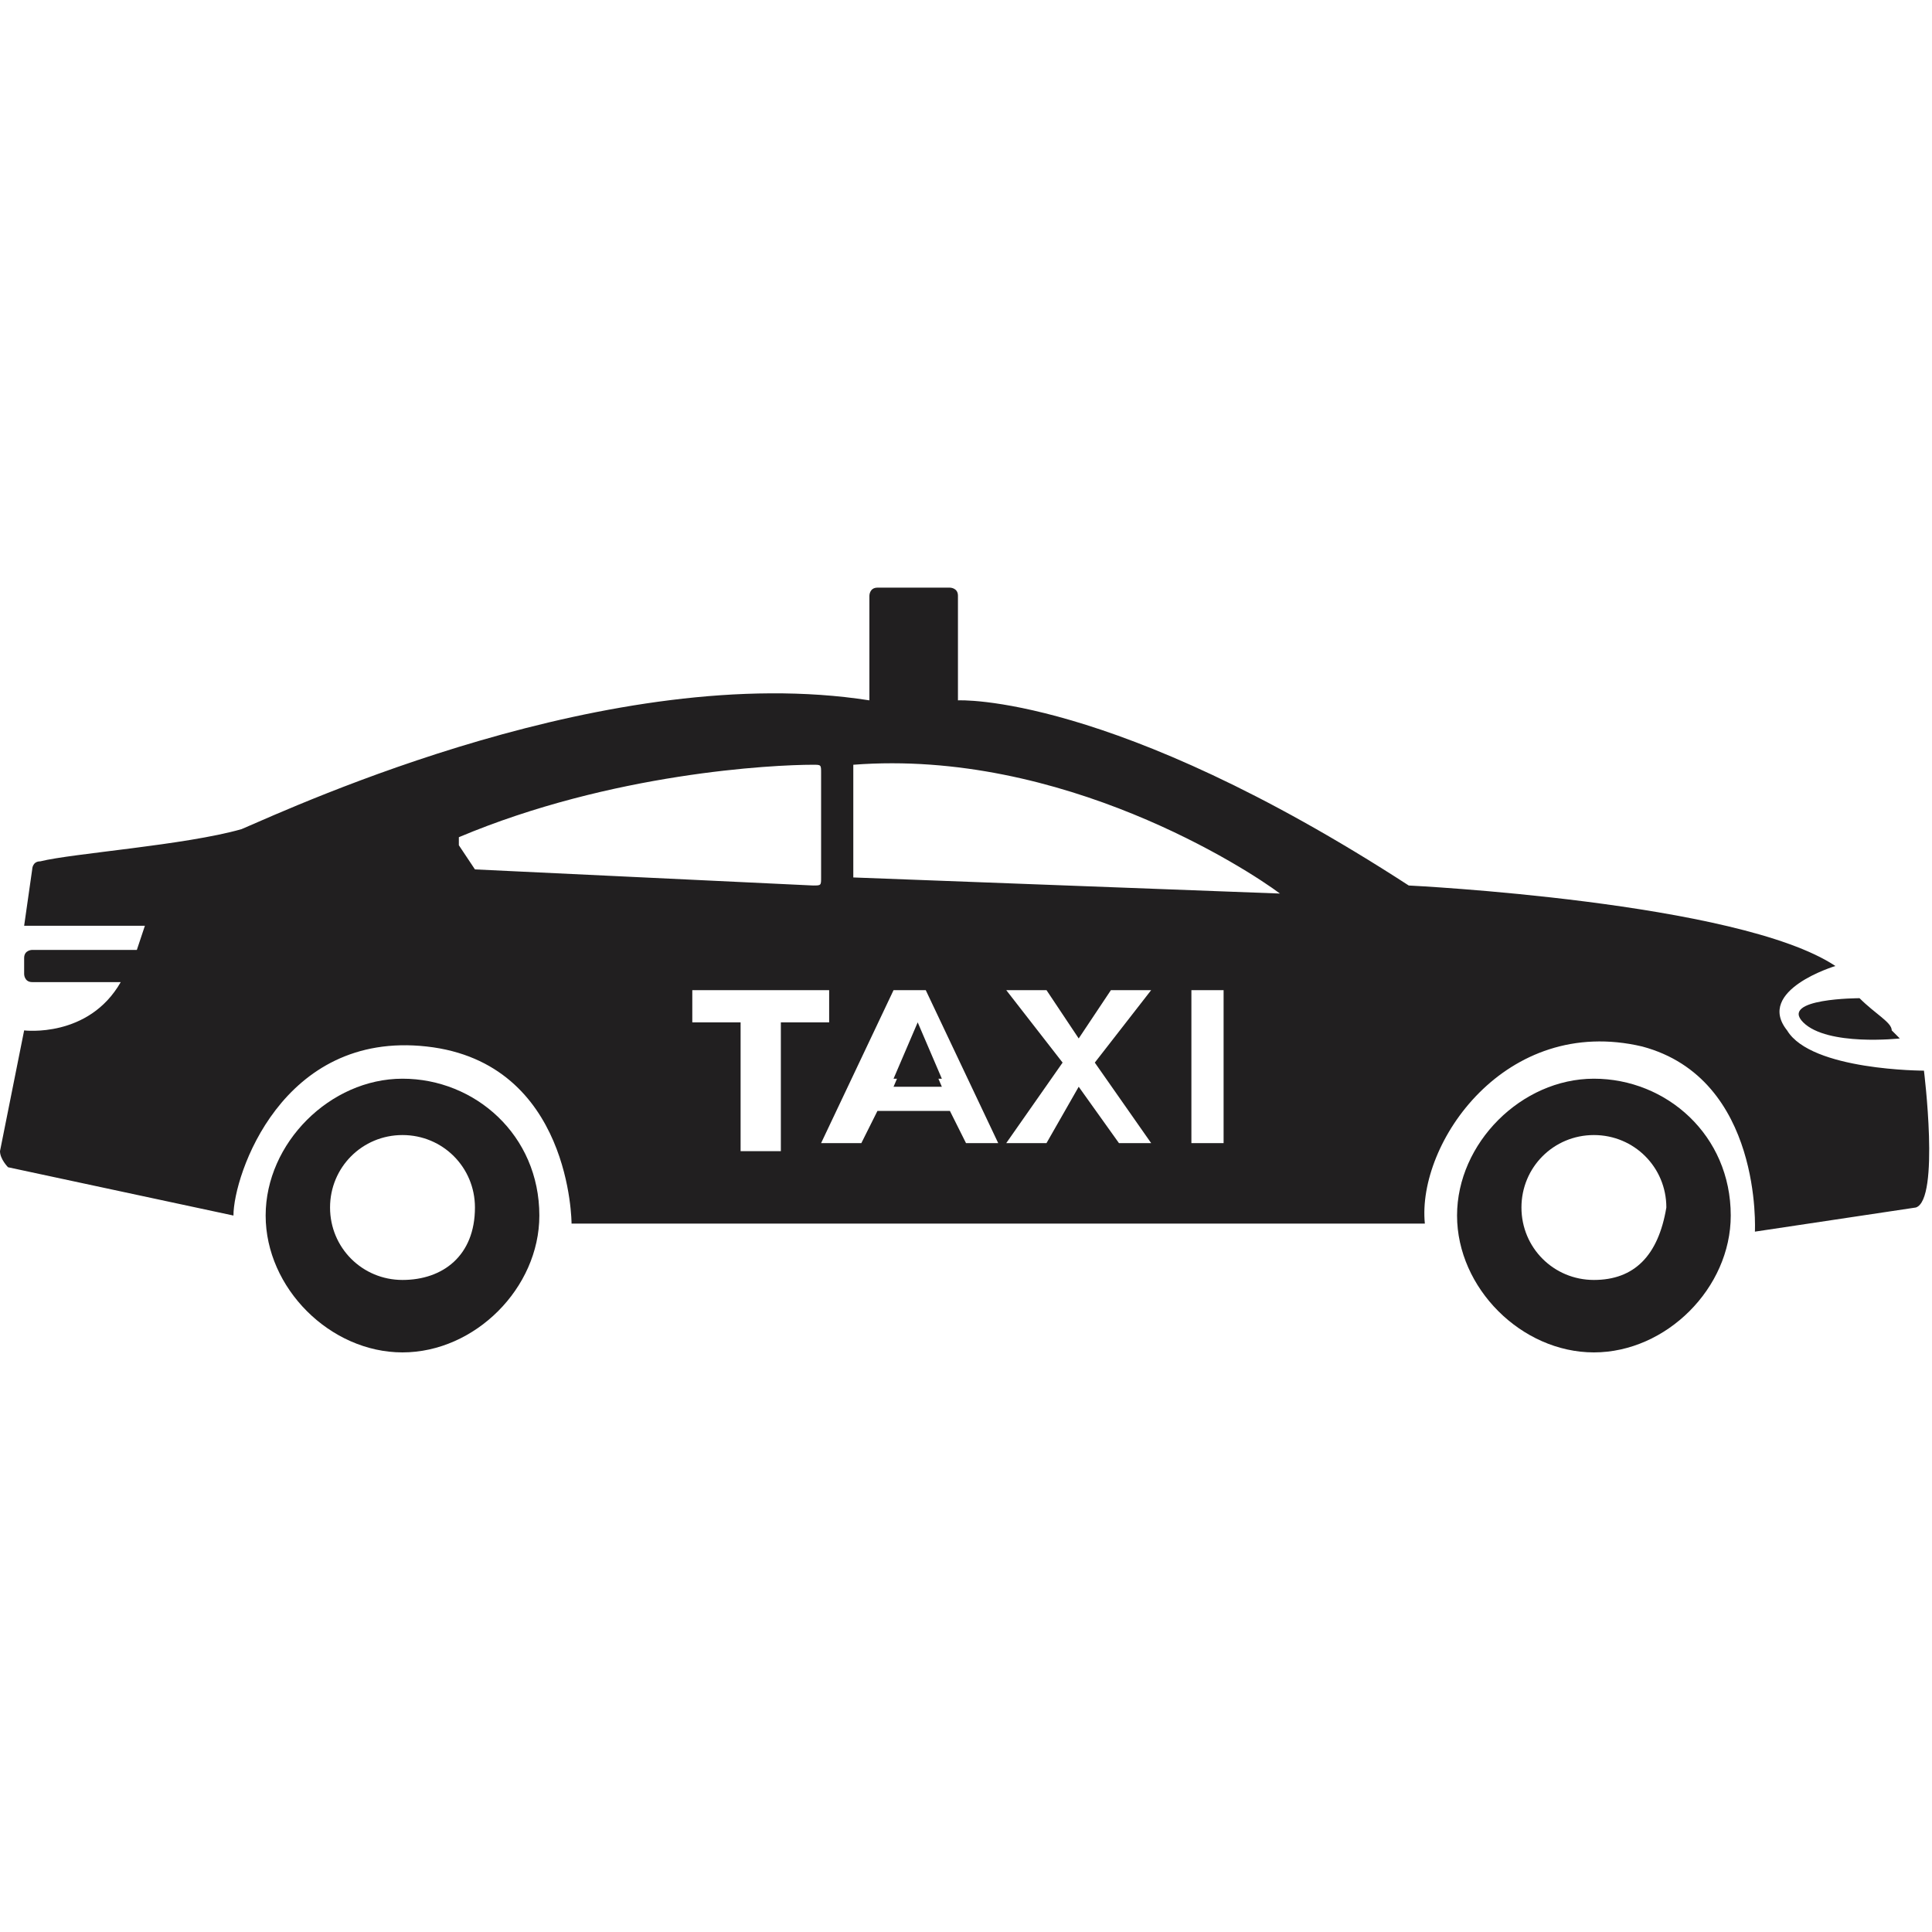 <?xml version="1.0" encoding="utf-8"?>
<!-- Generator: Adobe Illustrator 28.1.0, SVG Export Plug-In . SVG Version: 6.00 Build 0)  -->
<svg version="1.1" id="Layer_1" xmlns="http://www.w3.org/2000/svg" xmlns:xlink="http://www.w3.org/1999/xlink" x="0px" y="0px"
	 viewBox="0 0 24 24" style="enable-background:new 0 0 24 24;" xml:space="preserve">
<style type="text/css">
	.st0{fill:#211F20;}
</style>
<g>
	<path class="st0" d="M11.4,12.7l-0.3,0.7h0.6L11.4,12.7z M11.4,12.7l-0.3,0.7h0.6L11.4,12.7z M23.9,13.3c0,0-1.4,0-1.7-0.5
		c-0.4-0.5,0.6-0.8,0.6-0.8c-1.2-0.8-5.3-1-5.3-1c-3.7-2.4-5.6-2.3-5.6-2.3V7.4c0-0.1-0.1-0.1-0.1-0.1h-0.9c-0.1,0-0.1,0.1-0.1,0.1
		v1.3C7.6,8.2,3.7,10,3,10.3c-0.7,0.2-2.1,0.3-2.5,0.4c-0.1,0-0.1,0.1-0.1,0.1l-0.1,0.7l1.5,0l-0.1,0.3l-1.3,0c0,0-0.1,0-0.1,0.1
		l0,0.2c0,0,0,0.1,0.1,0.1h1.1c-0.4,0.7-1.2,0.6-1.2,0.6L0,14.3c0,0.1,0.1,0.2,0.1,0.2l2.8,0.6c0-0.5,0.6-2.3,2.4-2.1
		c1.8,0.2,1.8,2.2,1.8,2.2h10.6c-0.1-1,1-2.6,2.7-2.2c1.5,0.4,1.4,2.3,1.4,2.3l2-0.3C24.1,14.9,23.9,13.3,23.9,13.3z M5.9,10.8
		C5.9,10.8,5.9,10.7,5.9,10.8l-0.2-0.3c0,0,0-0.1,0-0.1c1.9-0.8,3.9-0.9,4.4-0.9c0.1,0,0.1,0,0.1,0.1v1.3c0,0.1,0,0.1-0.1,0.1
		L5.9,10.8z M10.3,12.7H9.7v1.6H9.2v-1.6H8.6v-0.4h1.7V12.7z M12,14.2l-0.2-0.4h-0.9l-0.2,0.4h-0.5l0.9-1.9h0.4l0.9,1.9H12z
		 M13.9,14.2l-0.5-0.7L13,14.2h-0.5l0.7-1l-0.7-0.9H13l0.4,0.6l0.4-0.6h0.5l-0.7,0.9l0.7,1H13.9z M15.2,14.2h-0.4v-1.9h0.4V14.2z
		 M15.9,11.1l-5.3-0.2c0,0,0,0,0,0V9.5c0,0,0,0,0,0C13.2,9.3,15.5,10.8,15.9,11.1C16,11.1,15.9,11.1,15.9,11.1z M11.1,13.5h0.6
		l-0.3-0.7L11.1,13.5z M11.4,12.7l-0.3,0.7h0.6L11.4,12.7z M11.4,12.7l-0.3,0.7h0.6L11.4,12.7z"/>
	<path class="st0" d="M5,13.4c-0.9,0-1.7,0.8-1.7,1.7c0,0.9,0.8,1.7,1.7,1.7c0.9,0,1.7-0.8,1.7-1.7C6.7,14.1,5.9,13.4,5,13.4z
		 M5,15.9c-0.5,0-0.9-0.4-0.9-0.9c0-0.5,0.4-0.9,0.9-0.9c0.5,0,0.9,0.4,0.9,0.9C5.9,15.6,5.5,15.9,5,15.9z"/>
	<path class="st0" d="M19.8,13.4c-0.9,0-1.7,0.8-1.7,1.7c0,0.9,0.8,1.7,1.7,1.7c0.9,0,1.7-0.8,1.7-1.7
		C21.5,14.1,20.7,13.4,19.8,13.4z M19.8,15.9c-0.5,0-0.9-0.4-0.9-0.9c0-0.5,0.4-0.9,0.9-0.9s0.9,0.4,0.9,0.9
		C20.6,15.6,20.3,15.9,19.8,15.9z"/>
	<path class="st0" d="M23.1,12.4c0,0-1,0-0.7,0.3c0.3,0.3,1.2,0.2,1.2,0.2l-0.1-0.1C23.5,12.7,23.3,12.6,23.1,12.4L23.1,12.4z"/>
</g>
</svg>
